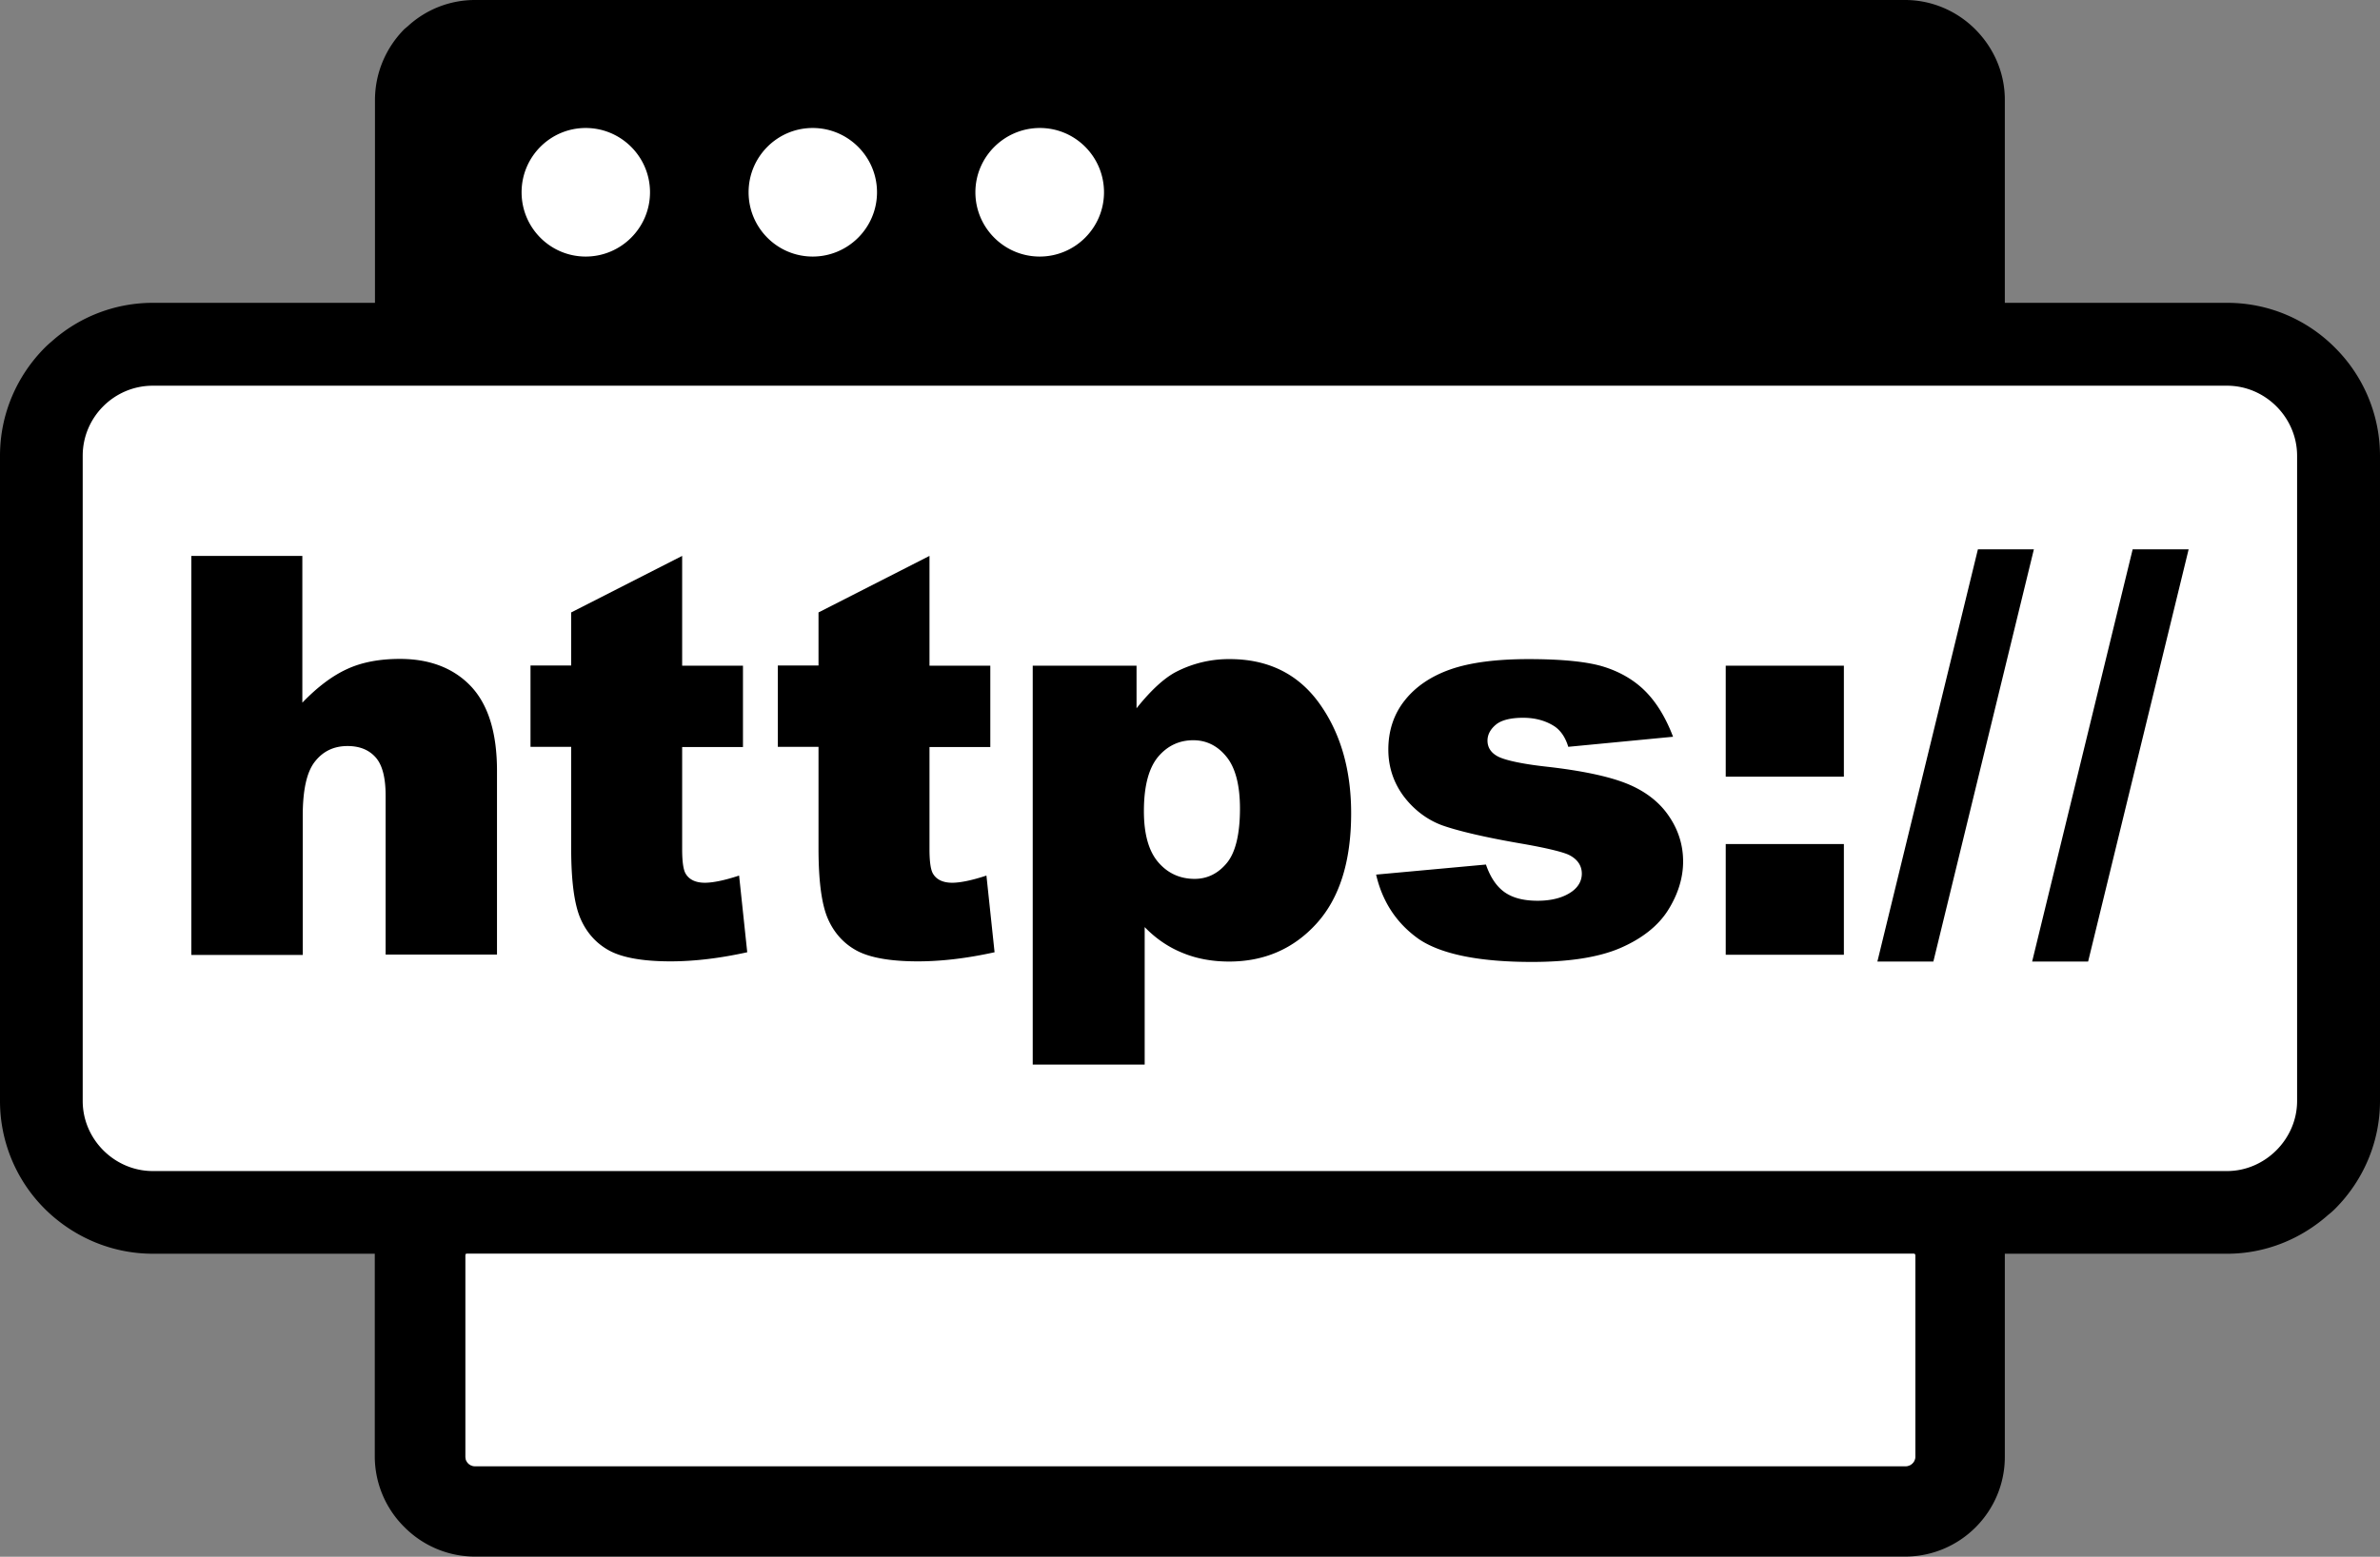 <svg version="1.1" id="Layer_1" xmlns="http://www.w3.org/2000/svg" x="0" y="0" viewBox="0 0 122.88 80.4" xml:space="preserve"><rect x="0" y="0" width="122.88" height="80.4" fill="#808080" stroke="none"/><style>.st1{fill-rule:evenodd;clip-rule:evenodd;fill:#fff}</style><path d="M24.52 0h73.84c1.4 0 2.69.58 3.62 1.51l.01.01.01.01c.93.94 1.51 2.22 1.51 3.62v10.49h11.48c2.18 0 4.15.89 5.57 2.32a7.886 7.886 0 012.32 5.58v33.32c0 2.16-.89 4.14-2.32 5.57-.11.11-.22.21-.34.3-1.4 1.25-3.24 2.02-5.23 2.02h-11.48v10.49c0 1.42-.58 2.71-1.51 3.64-.93.93-2.22 1.51-3.63 1.51H24.52c-1.4 0-2.69-.57-3.63-1.51l-.01-.01-.01-.01-.01-.01a5.146 5.146 0 01-1.51-3.62V64.75H7.89c-2.16 0-4.14-.89-5.58-2.32A7.86 7.86 0 010 56.86V23.54c0-2.18.89-4.15 2.31-5.58.11-.11.22-.21.34-.31a7.836 7.836 0 015.24-2.01h11.47V5.14c.01-1.42.59-2.7 1.52-3.64l.18-.15A5.11 5.11 0 0124.52 0zm74.34 64.75H24.03v10.48c0 .14.05.26.14.35l.01.01c.09.09.21.14.35.14h73.84c.13 0 .25-.05.35-.15a.49.49 0 00.15-.35V64.75h-.01z" fill-rule="evenodd" clip-rule="evenodd"/><path class="st1" d="M7.89 19.92h107.09c1.99 0 3.62 1.65 3.62 3.62v33.32c0 1.97-1.65 3.62-3.62 3.62H7.89c-1.97 0-3.62-1.63-3.62-3.62V23.54c0-2 1.63-3.62 3.62-3.62zM24.12 64.75H98.8c.05 0 .09.04.09.09v10.39c0 .27-.22.49-.49.49H24.52a.49.49 0 01-.49-.49V64.84c0-.05.04-.09.09-.09zM30.24 6.61c1.83 0 3.32 1.49 3.32 3.32s-1.49 3.32-3.32 3.32c-1.83 0-3.31-1.49-3.31-3.32s1.48-3.32 3.31-3.32zM41.96 6.61c1.83 0 3.32 1.49 3.32 3.32s-1.49 3.32-3.32 3.32c-1.83 0-3.31-1.49-3.31-3.32s1.48-3.32 3.31-3.32zM53.69 6.61C55.52 6.61 57 8.1 57 9.93s-1.49 3.32-3.32 3.32-3.32-1.49-3.32-3.32 1.5-3.32 3.33-3.32z"/><path d="M9.88 28.71h5.73v7.58c.78-.81 1.55-1.39 2.32-1.74.76-.35 1.67-.52 2.72-.52 1.55 0 2.78.48 3.67 1.42.89.95 1.34 2.4 1.34 4.36v9.49h-5.75v-8.2c0-.94-.17-1.6-.52-1.99-.35-.39-.83-.58-1.45-.58-.69 0-1.25.26-1.67.79-.43.53-.64 1.47-.64 2.83v7.17H9.88V28.71zm25.34 0v5.67h3.14v4.2h-3.14v5.28c0 .63.06 1.06.18 1.26.18.31.52.47.99.47.42 0 1.01-.12 1.77-.37l.42 3.96c-1.41.31-2.73.47-3.96.47-1.42 0-2.48-.19-3.15-.55-.67-.36-1.18-.92-1.5-1.66-.32-.74-.48-1.95-.48-3.62v-5.25h-2.1v-4.2h2.1v-2.74l5.73-2.92zm12.77 0v5.67h3.14v4.2h-3.14v5.28c0 .63.06 1.06.18 1.26.18.31.52.47.99.47.42 0 1.01-.12 1.77-.37l.42 3.96c-1.41.31-2.73.47-3.96.47-1.42 0-2.48-.19-3.15-.55-.67-.36-1.18-.92-1.5-1.66-.32-.74-.48-1.95-.48-3.62v-5.25h-2.1v-4.2h2.1v-2.74l5.73-2.92zm5.33 26.27v-20.6h5.36v2.2c.74-.93 1.43-1.56 2.04-1.88a5.93 5.93 0 012.77-.66c1.99 0 3.54.77 4.63 2.29 1.09 1.52 1.64 3.42 1.64 5.67 0 2.49-.6 4.39-1.79 5.7-1.18 1.3-2.69 1.96-4.51 1.96-.88 0-1.69-.15-2.41-.45-.72-.29-1.38-.74-1.95-1.33v7.1h-5.78zm5.74-13.09c0 1.19.25 2.07.74 2.64.49.57 1.12.86 1.88.86.66 0 1.22-.28 1.67-.83.44-.54.67-1.48.67-2.8 0-1.22-.24-2.12-.7-2.68-.46-.57-1.04-.85-1.71-.85-.73 0-1.34.29-1.82.86-.48.58-.73 1.51-.73 2.8zm11.99 3.28l5.67-.52c.23.67.56 1.15.98 1.44s.98.43 1.69.43c.77 0 1.37-.18 1.79-.49.32-.24.49-.55.49-.91 0-.41-.22-.74-.65-.96-.3-.15-1.13-.36-2.46-.59-1.98-.34-3.37-.68-4.14-.96-.76-.29-1.43-.8-1.95-1.49-.52-.7-.79-1.51-.79-2.41 0-.98.29-1.84.85-2.54.56-.71 1.36-1.25 2.36-1.6 1-.35 2.35-.53 4.03-.53 1.78 0 3.1.14 3.93.41.84.27 1.56.7 2.12 1.27.56.57 1.04 1.35 1.41 2.33l-5.41.52c-.14-.47-.38-.83-.7-1.05-.44-.29-.99-.45-1.63-.45-.64 0-1.12.12-1.4.35s-.44.51-.44.83c0 .37.2.65.56.83.36.18 1.19.37 2.44.51 1.9.21 3.32.52 4.24.9.92.38 1.64.94 2.12 1.65.49.71.74 1.5.74 2.35 0 .86-.27 1.71-.78 2.52s-1.35 1.47-2.46 1.95-2.64.72-4.57.72c-2.72 0-4.67-.4-5.82-1.17-1.14-.8-1.89-1.91-2.22-3.34zM89.1 34.38h6.1v5.73h-6.1v-5.73zm0 9.21h6.1v5.72h-6.1v-5.72zm13.02-15.22h2.89l-5.19 21.29h-2.89l5.19-21.29zm7.99 0H113l-5.19 21.29h-2.89l5.19-21.29z"/></svg>